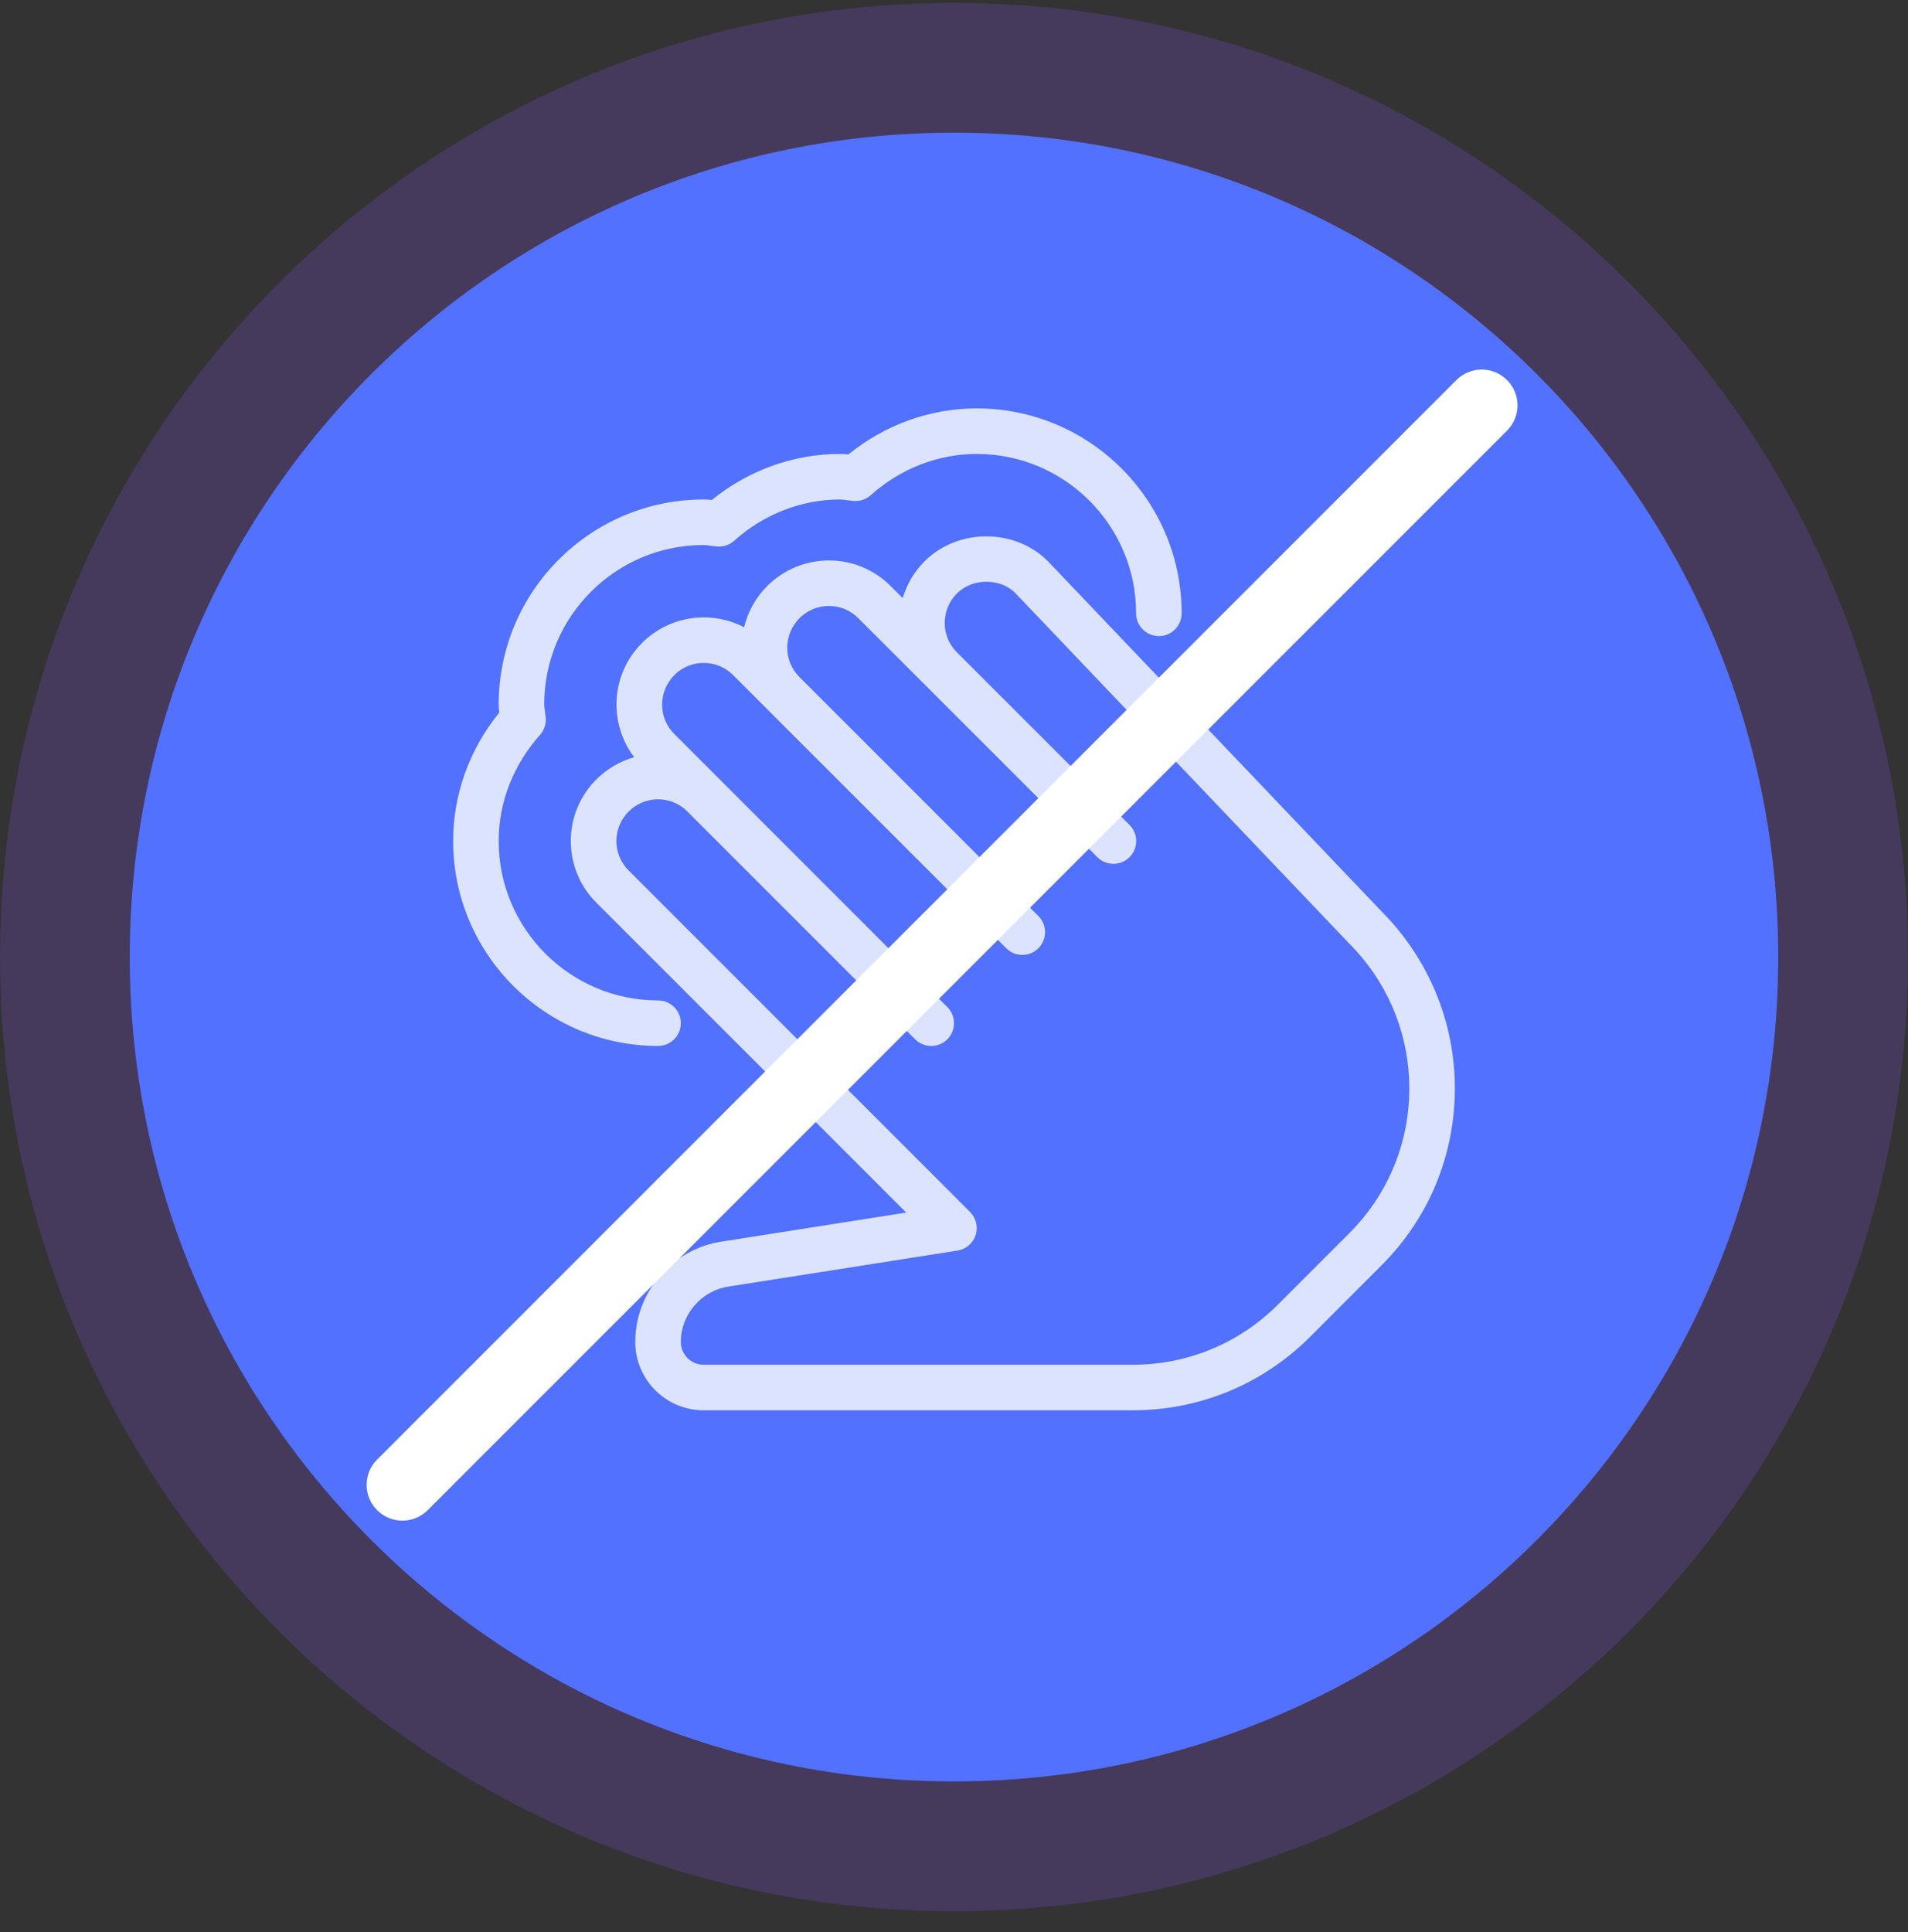 <svg width="80" height="81" viewBox="0 0 80 81" fill="none" xmlns="http://www.w3.org/2000/svg">
<rect x="0" y="0" width="80" height="81" fill="#333333" stroke="none"/>
<path fill-rule="evenodd" clip-rule="evenodd" d="M40 0.121C62.09 0.121 80 18.031 80 40.121C80 62.211 62.09 80.121 40 80.121C17.91 80.121 0 62.211 0 40.121C0 18.031 17.91 0.121 40 0.121Z" fill="#8C52FF" fill-opacity="0.2"/>
<path d="M40 74.68C59.087 74.68 74.56 59.208 74.56 40.12C74.56 21.034 59.087 5.561 40 5.561C20.913 5.561 5.44 21.034 5.44 40.12C5.44 59.208 20.913 74.68 40 74.68Z" fill="#5271FF"/>
<path d="M58.255 38.552L43.931 23.522C42.553 22.142 40.162 22.134 38.763 23.533C38.32 23.978 38.015 24.511 37.849 25.074L37.333 24.559C35.913 23.14 33.601 23.136 32.165 24.57C31.674 25.063 31.352 25.662 31.199 26.296C29.821 25.576 28.078 25.796 26.915 26.958C25.611 28.262 25.504 30.314 26.591 31.742C26.008 31.909 25.459 32.22 25 32.68C23.578 34.1 23.578 36.414 25 37.836L37.997 50.833L30.292 52.044C28.208 52.342 26.636 54.151 26.636 56.257C26.636 57.836 27.921 59.121 29.5 59.121H47.501C50.303 59.121 52.94 58.029 54.927 56.045L57.928 53.042C59.91 51.062 61 48.428 61 45.627C61 43.012 60.03 40.505 58.255 38.552ZM56.579 51.693L53.578 54.695C51.953 56.318 49.794 57.212 47.501 57.212H29.5C28.975 57.212 28.546 56.784 28.546 56.257C28.546 55.096 29.412 54.098 30.573 53.93L40.147 52.426C40.502 52.37 40.794 52.12 40.907 51.778C41.018 51.439 40.928 51.062 40.674 50.809L26.35 36.485C25.674 35.807 25.674 34.705 26.361 34.016C26.701 33.678 27.146 33.508 27.591 33.508C28.036 33.508 28.481 33.678 28.82 34.018L38.372 43.569C38.744 43.942 39.349 43.942 39.721 43.569C39.907 43.382 40 43.138 40 42.894C40 42.649 39.907 42.405 39.721 42.22L28.267 30.765C27.591 30.087 27.591 28.986 28.278 28.297C28.956 27.621 30.058 27.621 30.735 28.297L42.19 39.751C42.562 40.123 43.167 40.123 43.54 39.751C43.725 39.564 43.818 39.32 43.818 39.075C43.818 38.831 43.725 38.587 43.538 38.401L33.515 28.379C32.839 27.701 32.839 26.599 33.526 25.91C34.204 25.234 35.306 25.234 35.983 25.91L38.719 28.644C38.733 28.659 38.75 28.674 38.765 28.69L46.01 35.933C46.382 36.305 46.987 36.305 47.36 35.933C47.732 35.561 47.732 34.955 47.36 34.583L40.084 27.308C39.441 26.628 39.452 25.549 40.128 24.872C40.783 24.221 41.944 24.234 42.566 24.856L56.857 39.854C58.299 41.439 59.091 43.487 59.091 45.627C59.091 47.916 58.198 50.072 56.579 51.693Z" fill="white" fill-opacity="0.8"/>
<path d="M40.955 17.121C39.005 17.121 37.11 17.802 35.573 19.051C35.458 19.037 35.346 19.03 35.227 19.03C33.278 19.03 31.382 19.711 29.846 20.96C29.731 20.946 29.618 20.939 29.5 20.939C24.764 20.939 20.909 24.793 20.909 29.53C20.909 29.648 20.919 29.763 20.932 29.875C19.681 31.412 19 33.308 19 35.257C19 39.993 22.855 43.848 27.591 43.848C28.118 43.848 28.546 43.42 28.546 42.893C28.546 42.366 28.118 41.939 27.591 41.939C23.906 41.939 20.909 38.941 20.909 35.257C20.909 33.634 21.524 32.055 22.639 30.812C22.814 30.618 22.902 30.356 22.881 30.095L22.847 29.805C22.833 29.713 22.818 29.623 22.818 29.53C22.818 25.845 25.816 22.848 29.5 22.848C29.596 22.848 29.685 22.863 29.775 22.877L30.063 22.909C30.327 22.932 30.586 22.846 30.783 22.669C32.026 21.553 33.605 20.939 35.227 20.939C35.323 20.939 35.412 20.954 35.502 20.968L35.79 21C36.048 21.021 36.313 20.937 36.51 20.759C37.753 19.645 39.332 19.03 40.955 19.03C44.639 19.03 47.636 22.027 47.636 25.712C47.636 26.238 48.064 26.666 48.591 26.666C49.118 26.666 49.545 26.238 49.545 25.712C49.545 20.975 45.691 17.121 40.955 17.121Z" fill="white" fill-opacity="0.8"/>
<path d="M15.812 63.308C15.226 62.722 15.226 61.773 15.812 61.187L61.066 15.932C61.652 15.346 62.602 15.346 63.188 15.932C63.774 16.518 63.774 17.468 63.188 18.053L17.933 63.308C17.347 63.894 16.397 63.894 15.812 63.308Z" fill="white"/>
</svg>
